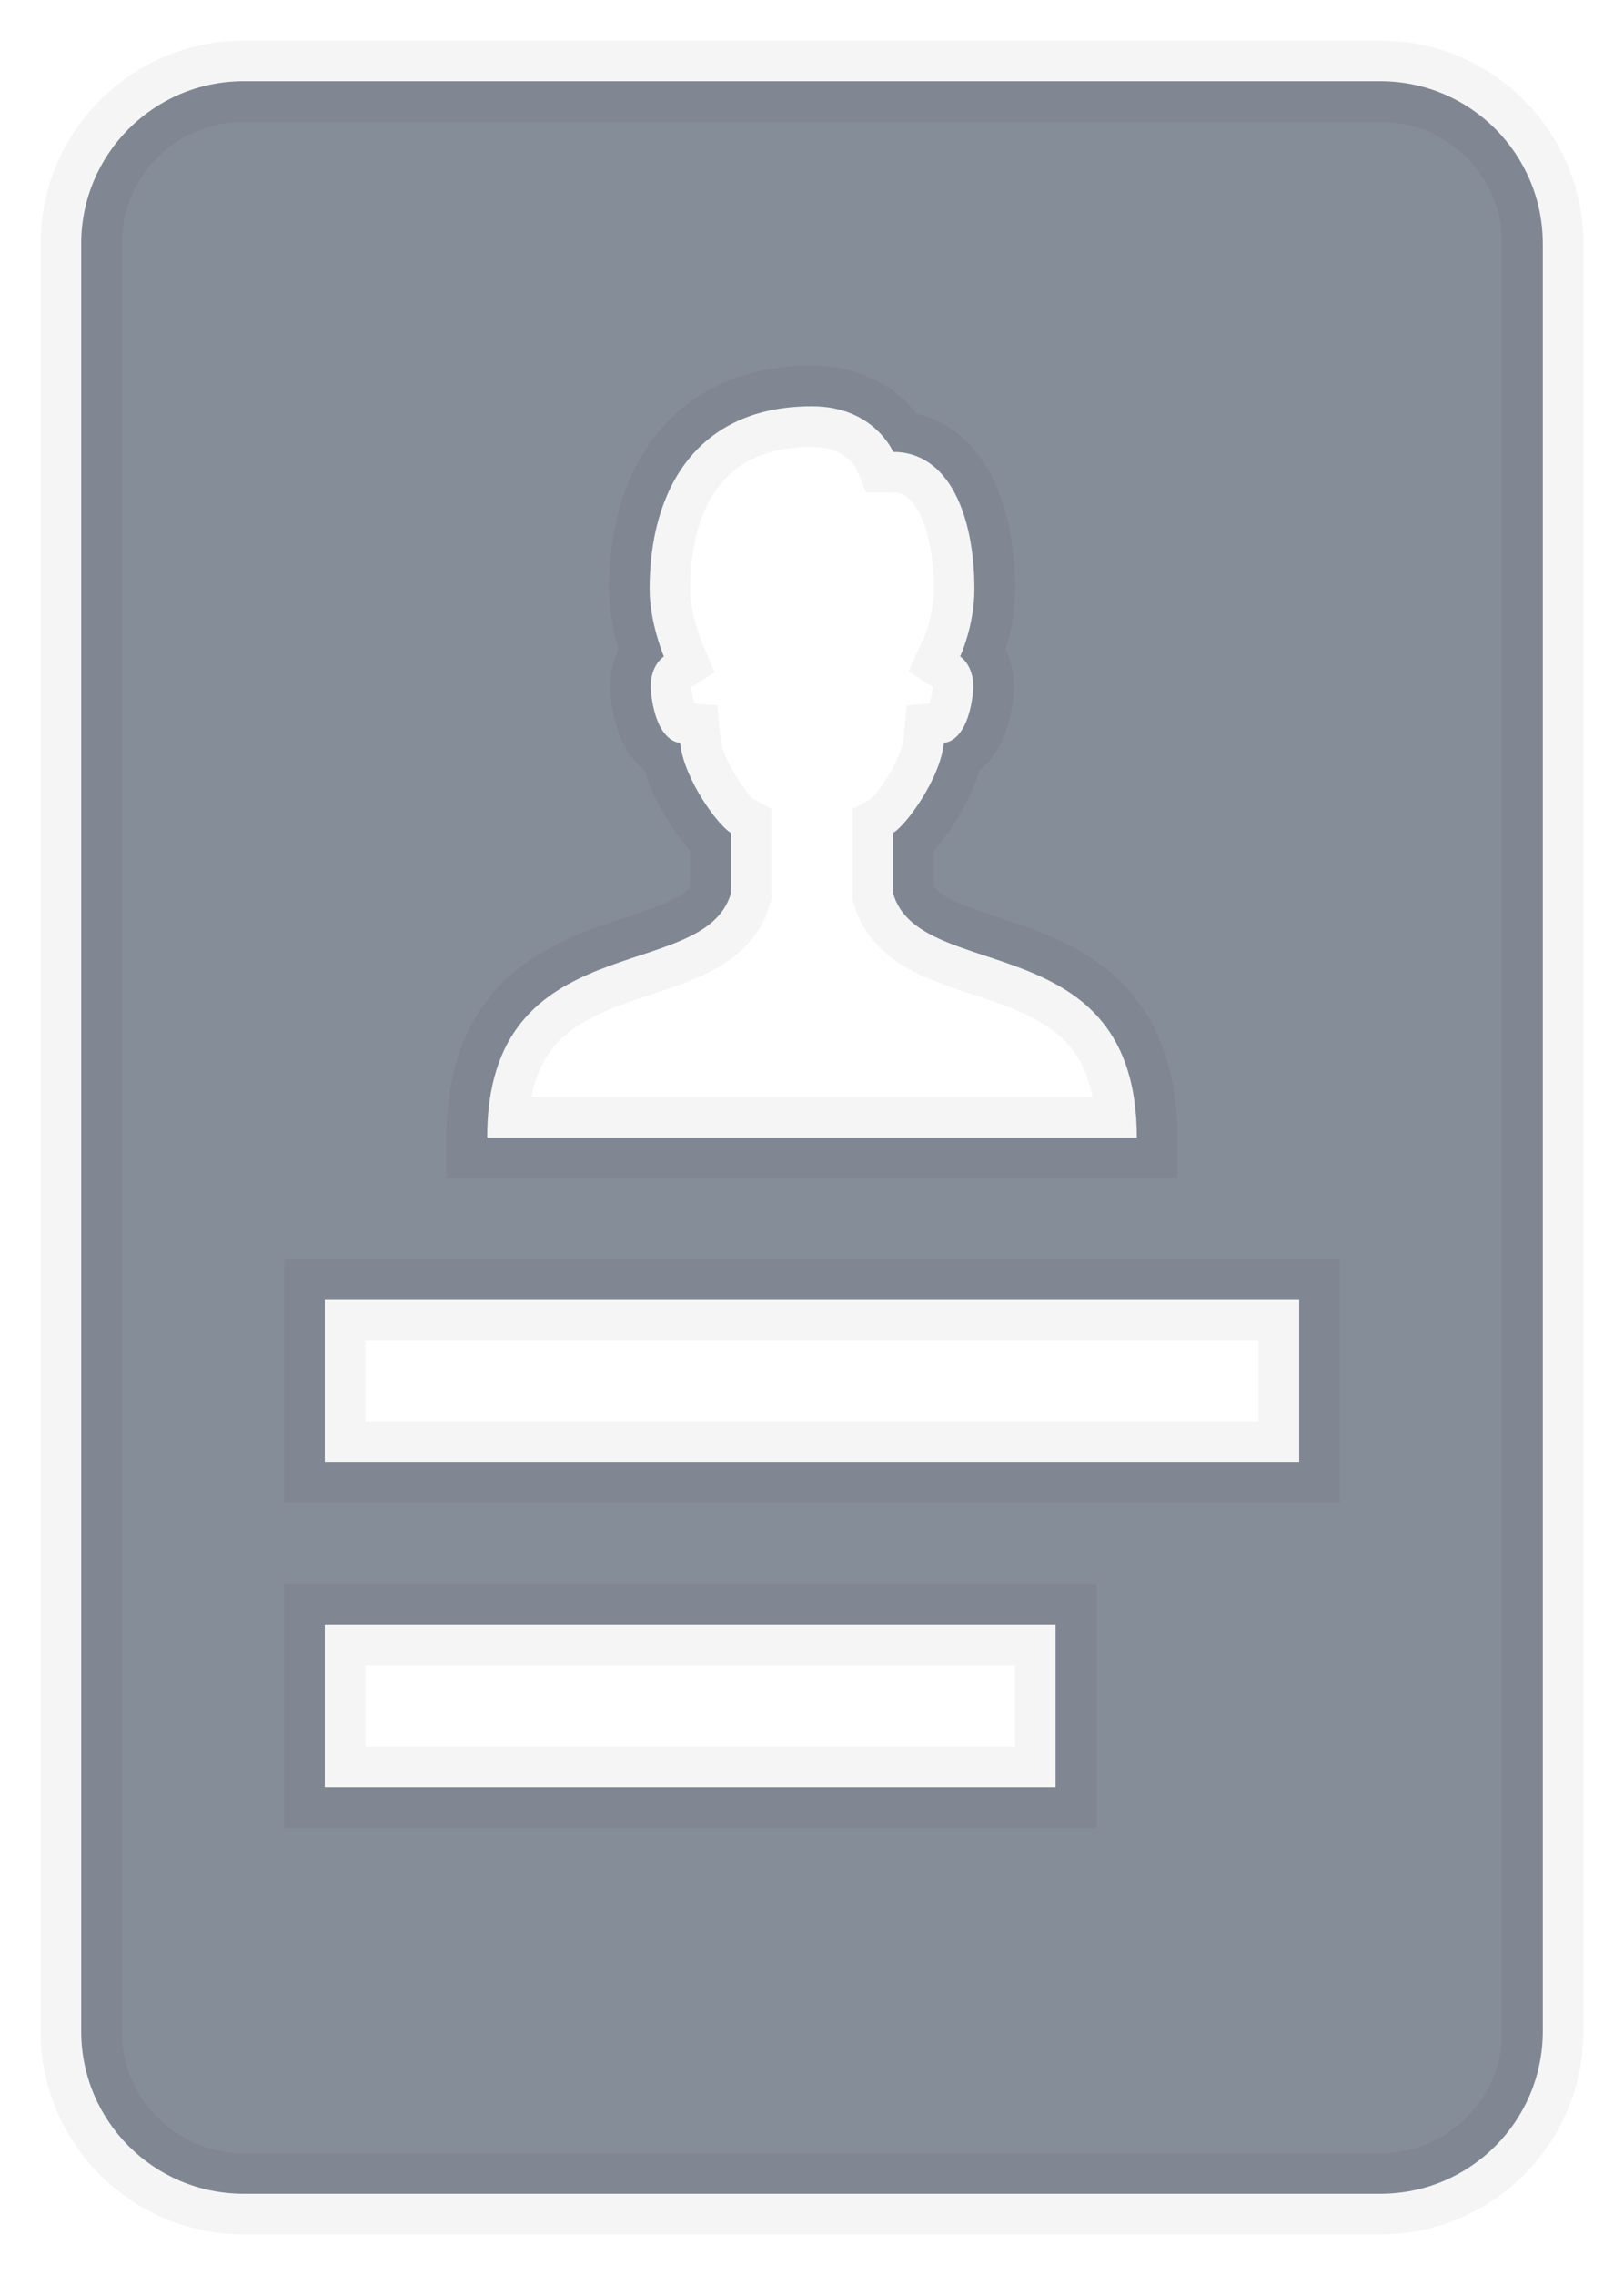 <?xml version="1.0" encoding="UTF-8"?>
<svg width="20px" height="28px" viewBox="0 0 20 28" version="1.1" xmlns="http://www.w3.org/2000/svg" xmlns:xlink="http://www.w3.org/1999/xlink">
    <!-- Generator: Sketch 50.2 (55047) - http://www.bohemiancoding.com/sketch -->
    <title>Combined Shape</title>
    <desc>Created with Sketch.</desc>
    <defs></defs>
    <g id="@tomgraham.me" stroke="none" stroke-width="1" fill="none" fill-rule="evenodd" stroke-opacity="0.04">
        <g id="Desktop-HD" transform="translate(-626, -841)" fill="#858D99" stroke="#000000">
            <g id="Social" transform="translate(184, 823)">
                <g id="Group" transform="translate(420, 0)">
                    <path d="M25,19 L39,19 C40.105,19 41,19.895 41,21 L41,43 C41,44.105 40.105,45 39,45 L25,45 C23.895,45 23,44.105 23,43 L23,21 C23,19.895 23.895,19 25,19 Z M28,32 L36,32 C36,29.375 33.333,30.125 33,29 L33,28.25 C33.15,28.166 33.579,27.591 33.624,27.143 C33.742,27.132 33.927,27.011 33.982,26.529 C34.011,26.271 33.895,26.126 33.824,26.08 C33.824,26.08 34,25.704 34,25.25 C34,24.339 33.682,23.562 33,23.562 C33,23.562 32.763,23 32,23 C30.586,23 30,24.02 30,25.251 C30,25.664 30.176,26.081 30.176,26.081 C30.105,26.126 29.989,26.272 30.018,26.53 C30.073,27.011 30.258,27.133 30.376,27.143 C30.421,27.592 30.85,28.167 31,28.25 L31,29 C30.667,30.125 28,29.375 28,32 Z M26,34 L26,36 L38,36 L38,34 L26,34 Z M26,38 L26,40 L35,40 L35,38 L26,38 Z" id="Combined-Shape"></path>
                </g>
            </g>
        </g>
    </g>
</svg>